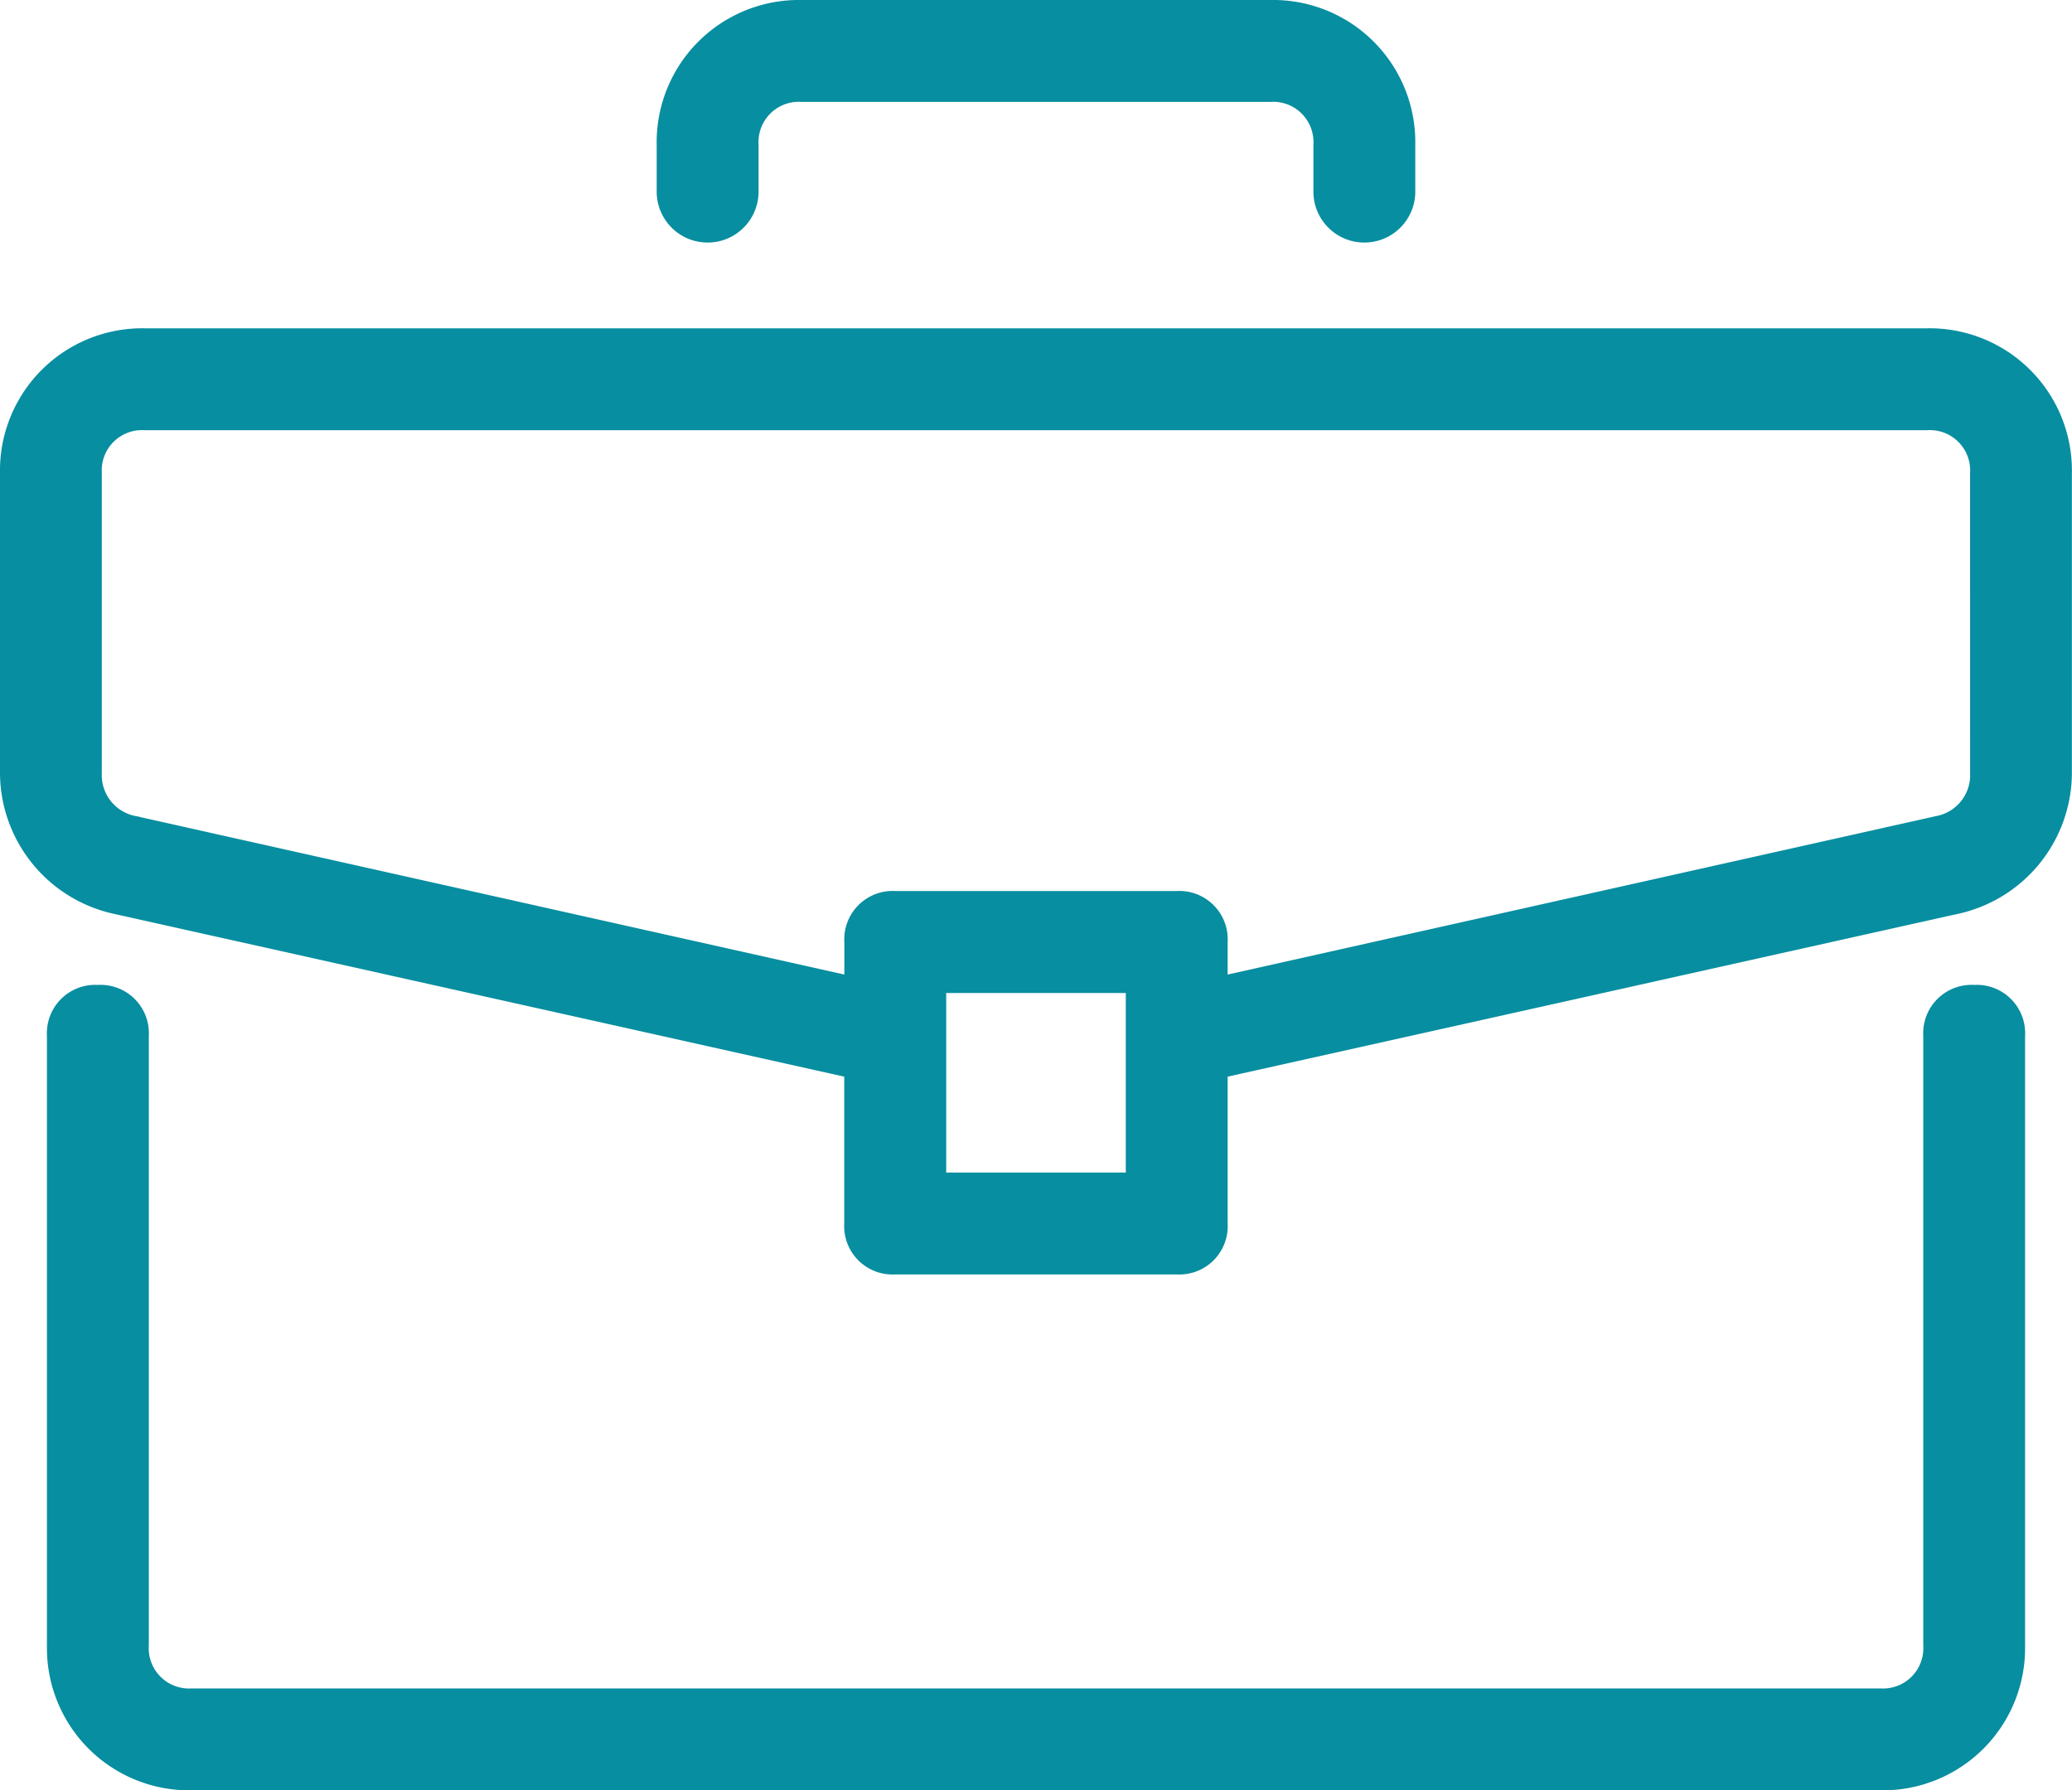 <svg xmlns="http://www.w3.org/2000/svg" width="77.098" height="66.624">
    <defs>
        <style>
            .cls-1{fill:#078ea0;stroke:#078ea0;stroke-width:.3px}
        </style>
    </defs>
    <g id="briefcase" transform="translate(.15 .15)">
        <g id="Group_3528" data-name="Group 3528" transform="translate(1.746 36.653)">
            <g id="Group_3527" data-name="Group 3527">
                <path id="Path_7175" data-name="Path 7175" class="cls-1" d="M83.2 279.273a1.649 1.649 0 0 0-1.745 1.745v22.69a1.649 1.649 0 0 1-1.745 1.745H16.873a1.649 1.649 0 0 1-1.745-1.745v-22.69a1.649 1.649 0 0 0-1.745-1.745 1.649 1.649 0 0 0-1.745 1.745v22.69a5.143 5.143 0 0 0 5.236 5.236h62.833a5.143 5.143 0 0 0 5.236-5.236v-22.69a1.649 1.649 0 0 0-1.743-1.745z" transform="translate(-11.637 -279.273)"/>
            </g>
        </g>
        <g id="Group_3530" data-name="Group 3530" transform="translate(0 12.218)">
            <g id="Group_3529" data-name="Group 3529">
                <path id="Path_7176" data-name="Path 7176" class="cls-1" d="M71.561 116.364H5.236A5.143 5.143 0 0 0 0 121.6v11.171a5.239 5.239 0 0 0 4.014 5.062l27.4 6.109v5.585a1.649 1.649 0 0 0 1.745 1.745h10.476a1.649 1.649 0 0 0 1.745-1.745v-5.585l27.4-6.109a5.239 5.239 0 0 0 4.014-5.062V121.6a5.143 5.143 0 0 0-5.233-5.236zM41.89 147.781h-6.982V140.8h6.982zm31.417-15.01a1.7 1.7 0 0 1-1.4 1.745L45.38 140.45v-1.4a1.649 1.649 0 0 0-1.745-1.745H33.163a1.649 1.649 0 0 0-1.745 1.745v1.4l-26.53-5.934a1.7 1.7 0 0 1-1.4-1.745V121.6a1.649 1.649 0 0 1 1.745-1.745h66.328a1.649 1.649 0 0 1 1.745 1.745z" transform="translate(0 -116.364)"/>
            </g>
        </g>
        <g id="Group_3532" data-name="Group 3532" transform="translate(24.435)">
            <g id="Group_3531" data-name="Group 3531">
                <path id="Path_7177" data-name="Path 7177" class="cls-1" d="M185.6 34.909h-17.455a5.143 5.143 0 0 0-5.236 5.236v1.745a1.745 1.745 0 1 0 3.491 0v-1.745a1.649 1.649 0 0 1 1.745-1.745H185.6a1.649 1.649 0 0 1 1.745 1.745v1.745a1.745 1.745 0 1 0 3.491 0v-1.745a5.142 5.142 0 0 0-5.236-5.236z" transform="translate(-162.909 -34.909)"/>
            </g>
        </g>
    </g>
</svg>
